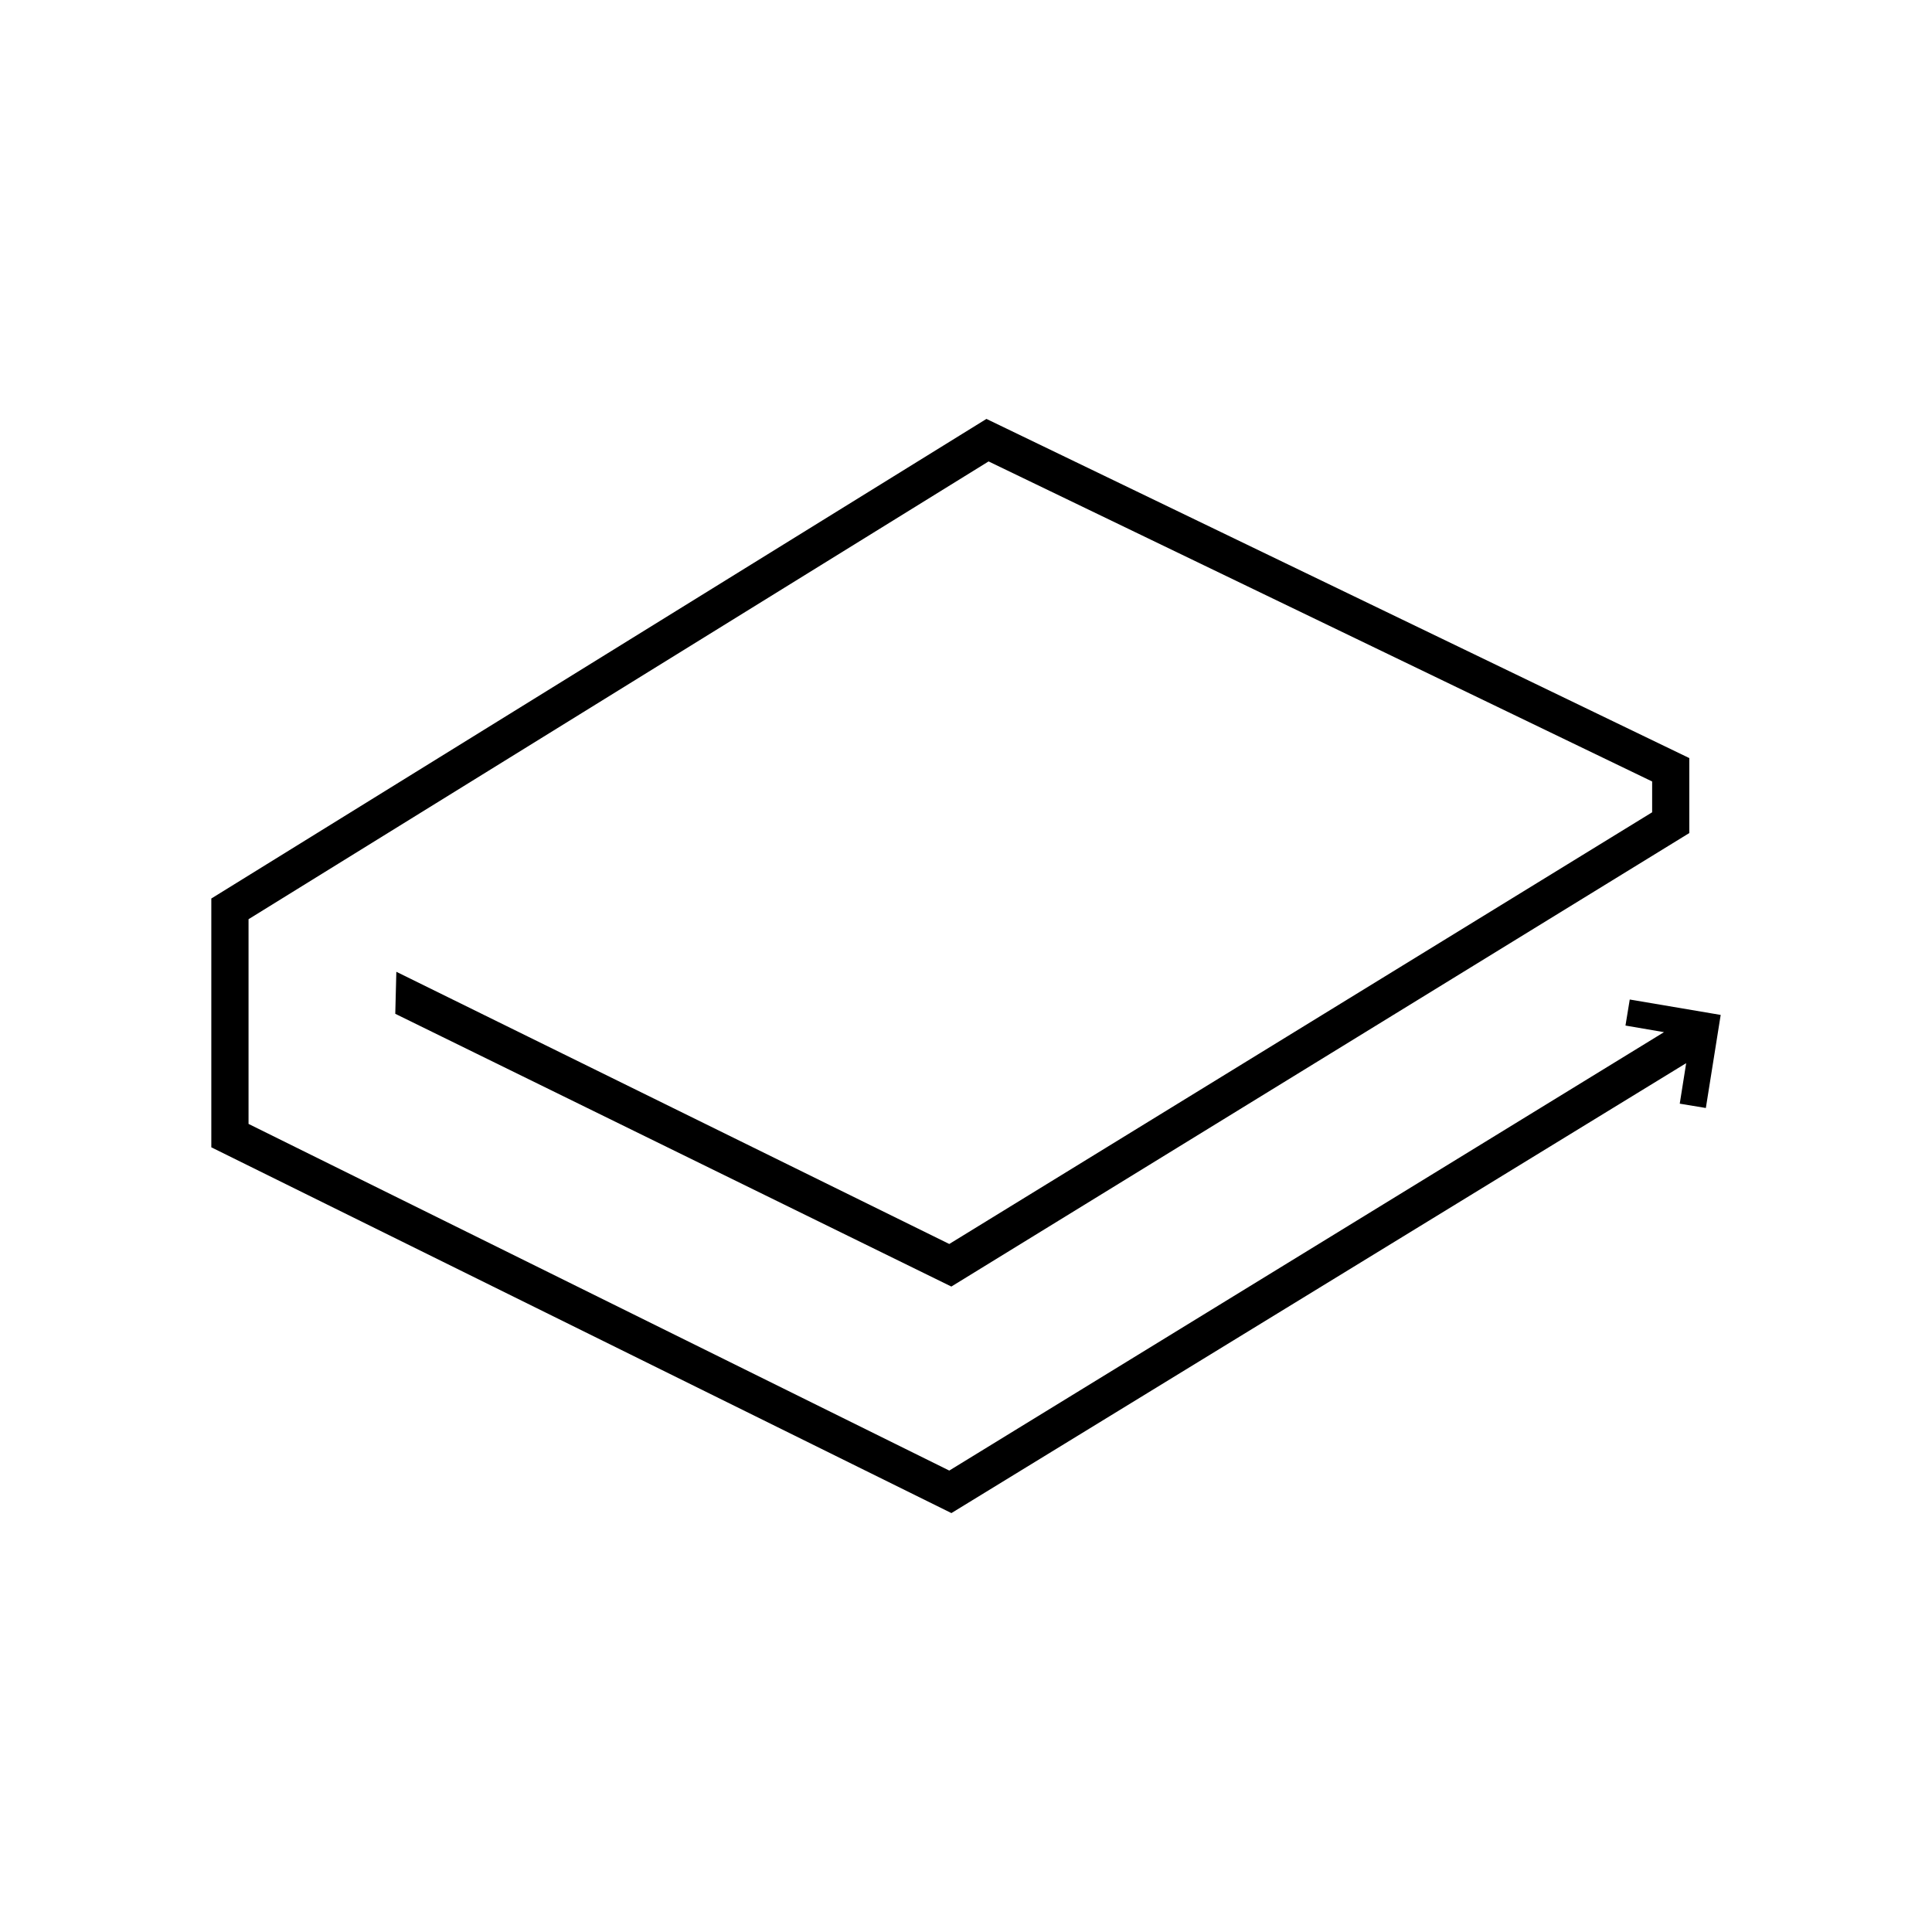 <svg xmlns="http://www.w3.org/2000/svg" width="100%" height="100%" viewBox="0 0 30.72 30.72"><path d="M26.709 17.549l0.169-1.065-1.032-0.177 0.068-0.414 1.446 0.245-0.236 1.48z m0.152-5.495v1.192l-11.734 7.211-8.842-4.337 0.017-0.668 8.792 4.328 11.176-6.864v-0.49L15.719 7.337 3.952 14.616v3.255l11.142 5.512 11.632-7.135 0.33 0.507-11.928 7.304L3.36 18.243v-3.956L15.685 6.661z" /></svg>